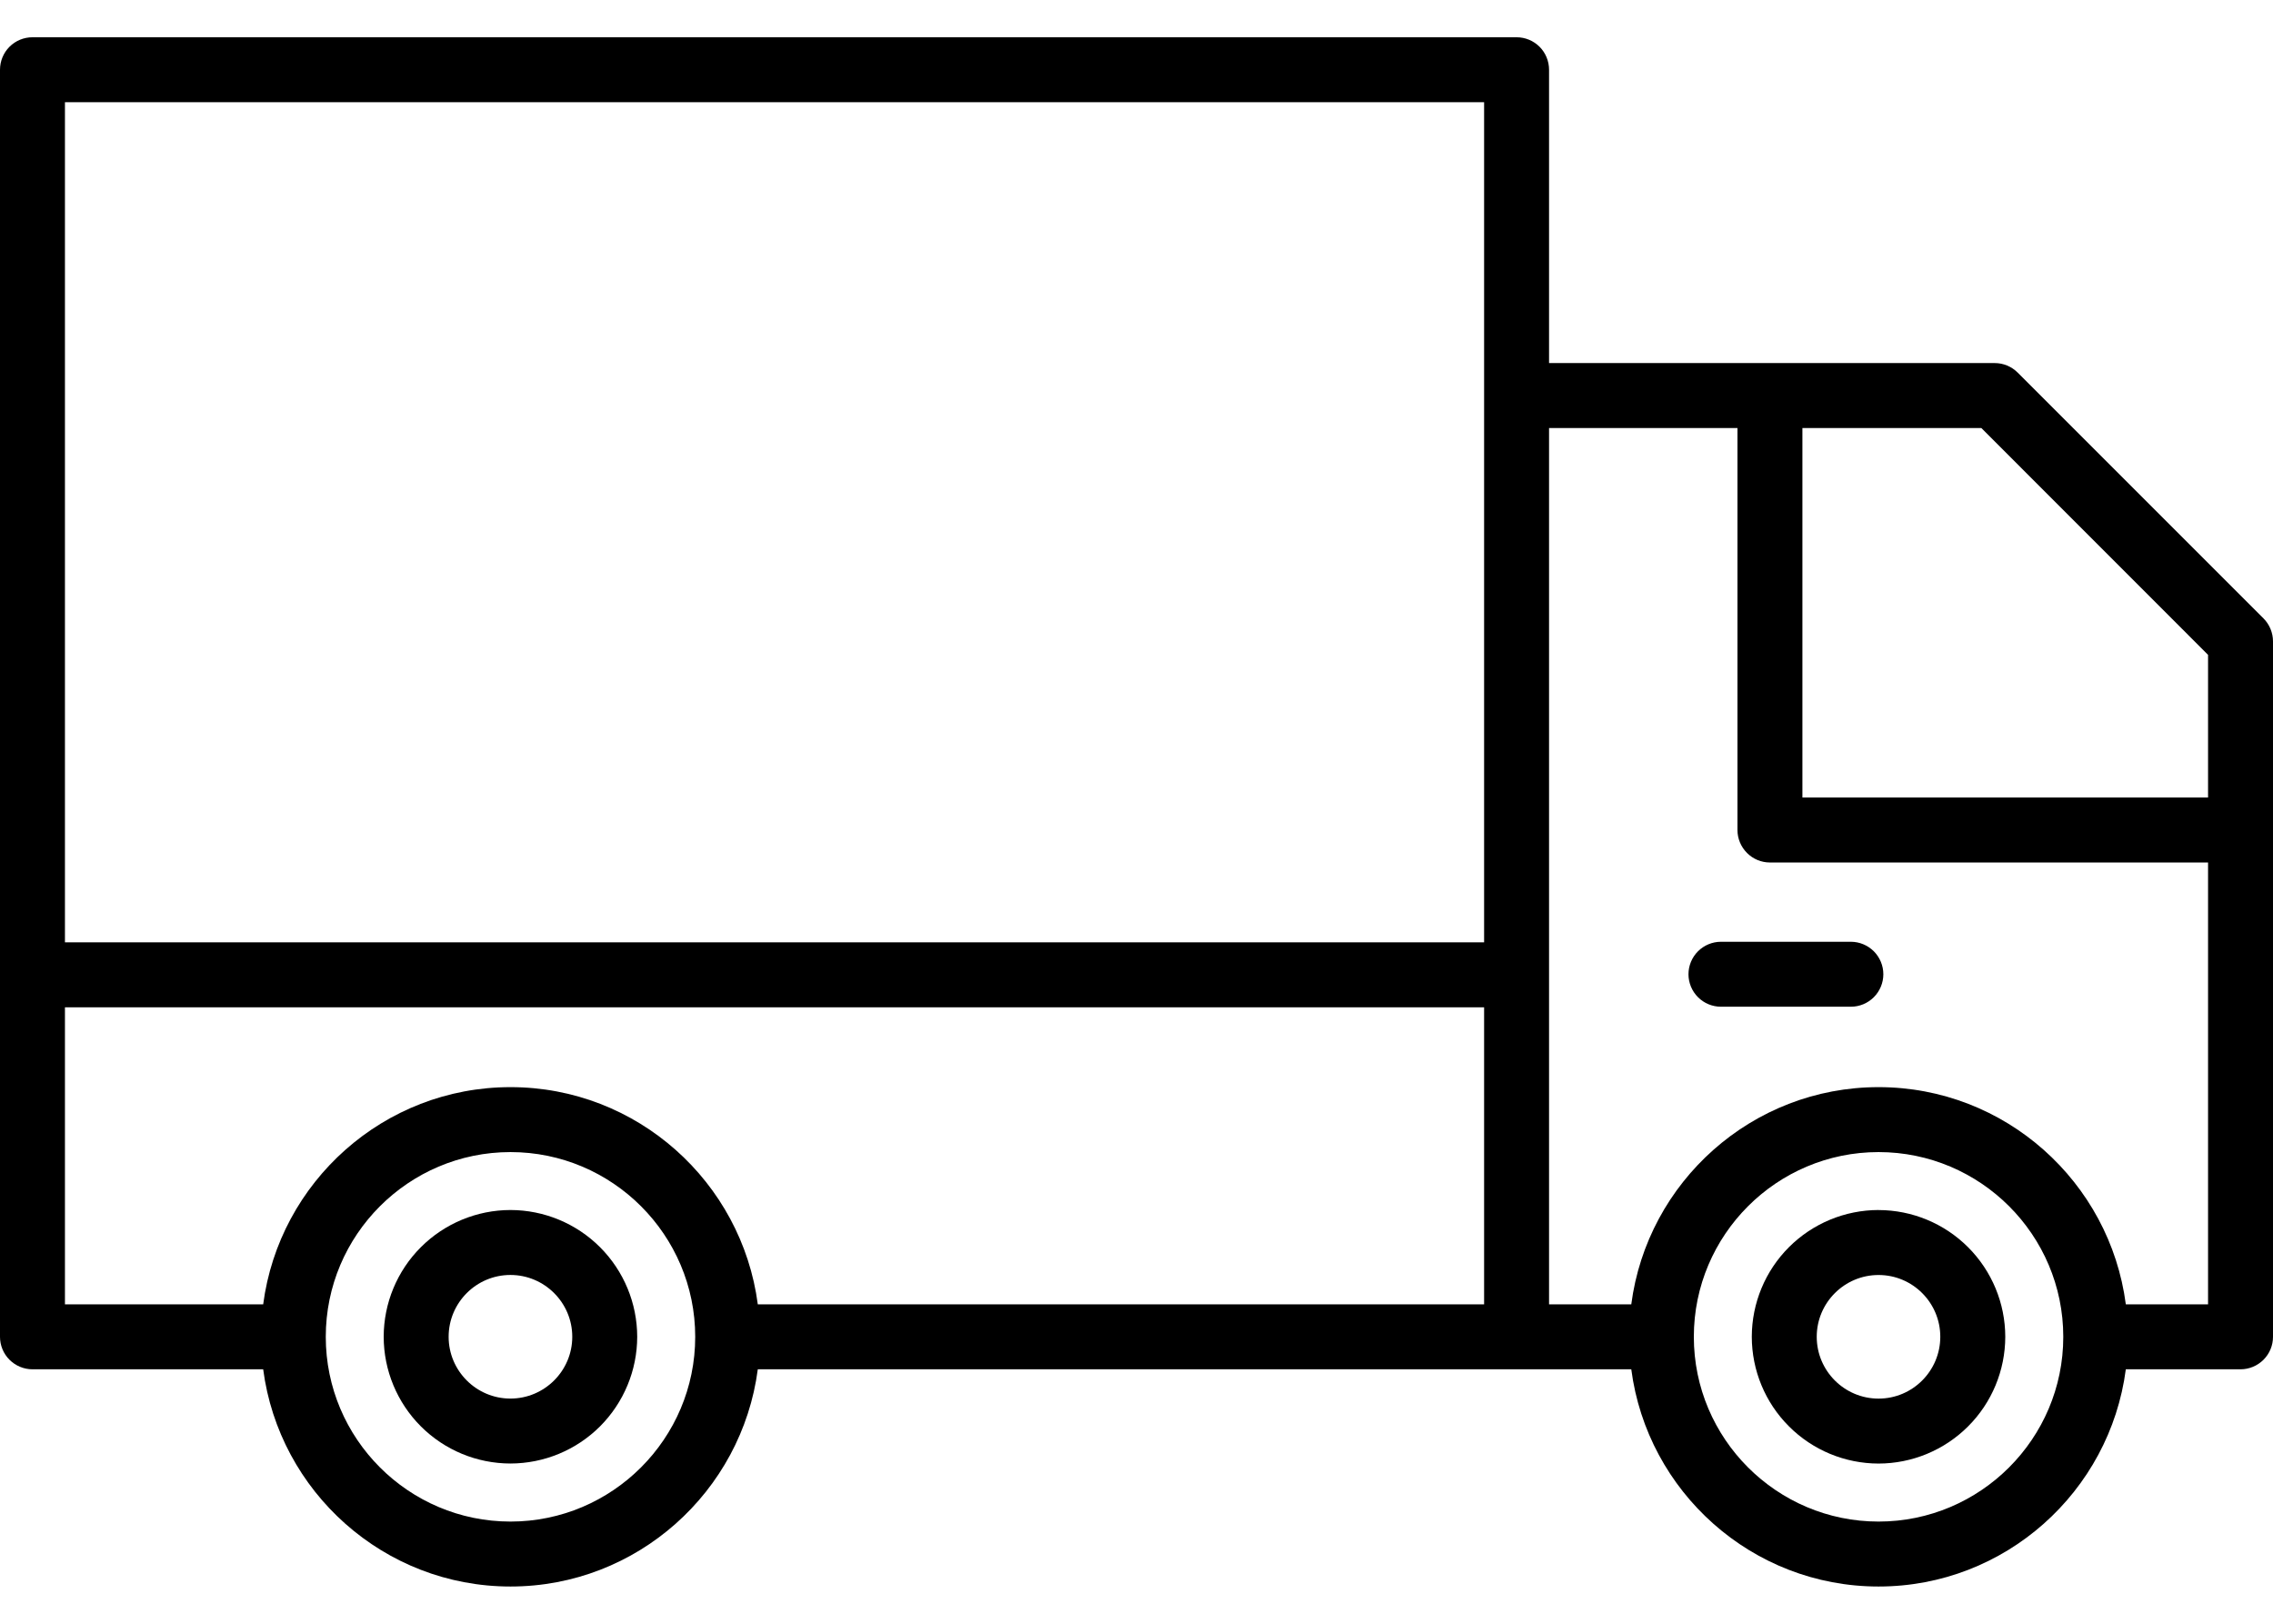 <svg class="lumia-icon" width="56" height="40" viewBox="0 0 56 40" fill="none" xmlns="http://www.w3.org/2000/svg">
<path d="M49.71 9.179C49.56 9.029 49.357 8.944 49.145 8.944H38.164V1.718C38.164 1.506 38.08 1.302 37.93 1.152C37.78 1.002 37.576 0.918 37.364 0.918H0.8C0.588 0.918 0.384 1.002 0.234 1.152C0.084 1.302 0 1.506 0 1.718V32.932C0 33.144 0.084 33.347 0.234 33.497C0.384 33.647 0.588 33.732 0.8 33.732H6.484C6.878 36.745 9.458 39.083 12.577 39.083C15.696 39.083 18.275 36.745 18.67 33.732H40.19C40.583 36.745 43.162 39.083 46.282 39.083C49.402 39.083 51.981 36.745 52.374 33.732H55.2C55.412 33.732 55.616 33.647 55.766 33.497C55.916 33.347 56 33.144 56 32.932V15.8C56 15.695 55.979 15.591 55.939 15.494C55.899 15.397 55.84 15.308 55.766 15.234L49.71 9.179H49.71ZM54.4 16.131V19.647H44.406V10.544H48.814L54.4 16.132V16.131ZM36.564 2.519V23.214H1.6V2.518H36.564V2.519ZM1.6 24.814H36.564V32.132H18.67C18.275 29.118 15.697 26.781 12.577 26.781C9.457 26.781 6.878 29.117 6.484 32.132H1.6V24.814ZM12.577 37.483C10.067 37.483 8.026 35.441 8.026 32.932C8.026 30.422 10.067 28.381 12.577 28.381C15.086 28.381 17.128 30.422 17.128 32.932C17.128 35.441 15.086 37.483 12.577 37.483ZM46.282 37.483C43.773 37.483 41.731 35.441 41.731 32.932C41.731 30.422 43.773 28.381 46.282 28.381C48.792 28.381 50.833 30.422 50.833 32.932C50.833 35.441 48.791 37.483 46.282 37.483ZM52.374 32.132C51.981 29.118 49.402 26.781 46.282 26.781C43.163 26.781 40.583 29.117 40.19 32.132H38.164V10.544H42.806V20.447C42.806 20.659 42.891 20.862 43.041 21.012C43.191 21.163 43.394 21.247 43.606 21.247H54.4V32.132H52.374Z" fill="black"/>
<path d="M46.282 29.808C45.454 29.809 44.66 30.138 44.074 30.724C43.489 31.309 43.16 32.103 43.159 32.931C43.16 33.759 43.489 34.553 44.075 35.138C44.66 35.724 45.454 36.053 46.282 36.054C47.11 36.053 47.903 35.723 48.488 35.138C49.074 34.553 49.403 33.759 49.404 32.931C49.403 32.104 49.073 31.31 48.488 30.725C47.903 30.14 47.11 29.81 46.282 29.809V29.808ZM46.282 34.454C45.442 34.454 44.759 33.771 44.759 32.931C44.759 32.092 45.442 31.409 46.282 31.409C47.122 31.409 47.803 32.092 47.803 32.931C47.803 33.771 47.121 34.454 46.282 34.454ZM12.575 29.808C11.748 29.809 10.954 30.139 10.369 30.724C9.783 31.309 9.454 32.103 9.453 32.931C9.454 33.758 9.783 34.552 10.369 35.138C10.954 35.723 11.748 36.052 12.575 36.053C13.403 36.052 14.197 35.723 14.783 35.138C15.368 34.552 15.698 33.758 15.699 32.931C15.698 32.103 15.368 31.309 14.783 30.724C14.197 30.138 13.403 29.809 12.575 29.808ZM12.575 34.453C11.736 34.453 11.053 33.77 11.053 32.931C11.053 32.091 11.736 31.408 12.575 31.408C13.415 31.408 14.099 32.091 14.099 32.931C14.099 33.77 13.415 34.453 12.575 34.453ZM45.599 23.2H42.4C42.187 23.2 41.984 23.285 41.834 23.434C41.684 23.584 41.599 23.788 41.599 24C41.599 24.212 41.684 24.416 41.834 24.566C41.984 24.716 42.187 24.8 42.4 24.8H45.599C45.812 24.8 46.015 24.716 46.165 24.566C46.315 24.416 46.4 24.212 46.4 24C46.4 23.788 46.315 23.584 46.165 23.434C46.015 23.285 45.812 23.2 45.599 23.2Z" fill="black"/>
</svg>